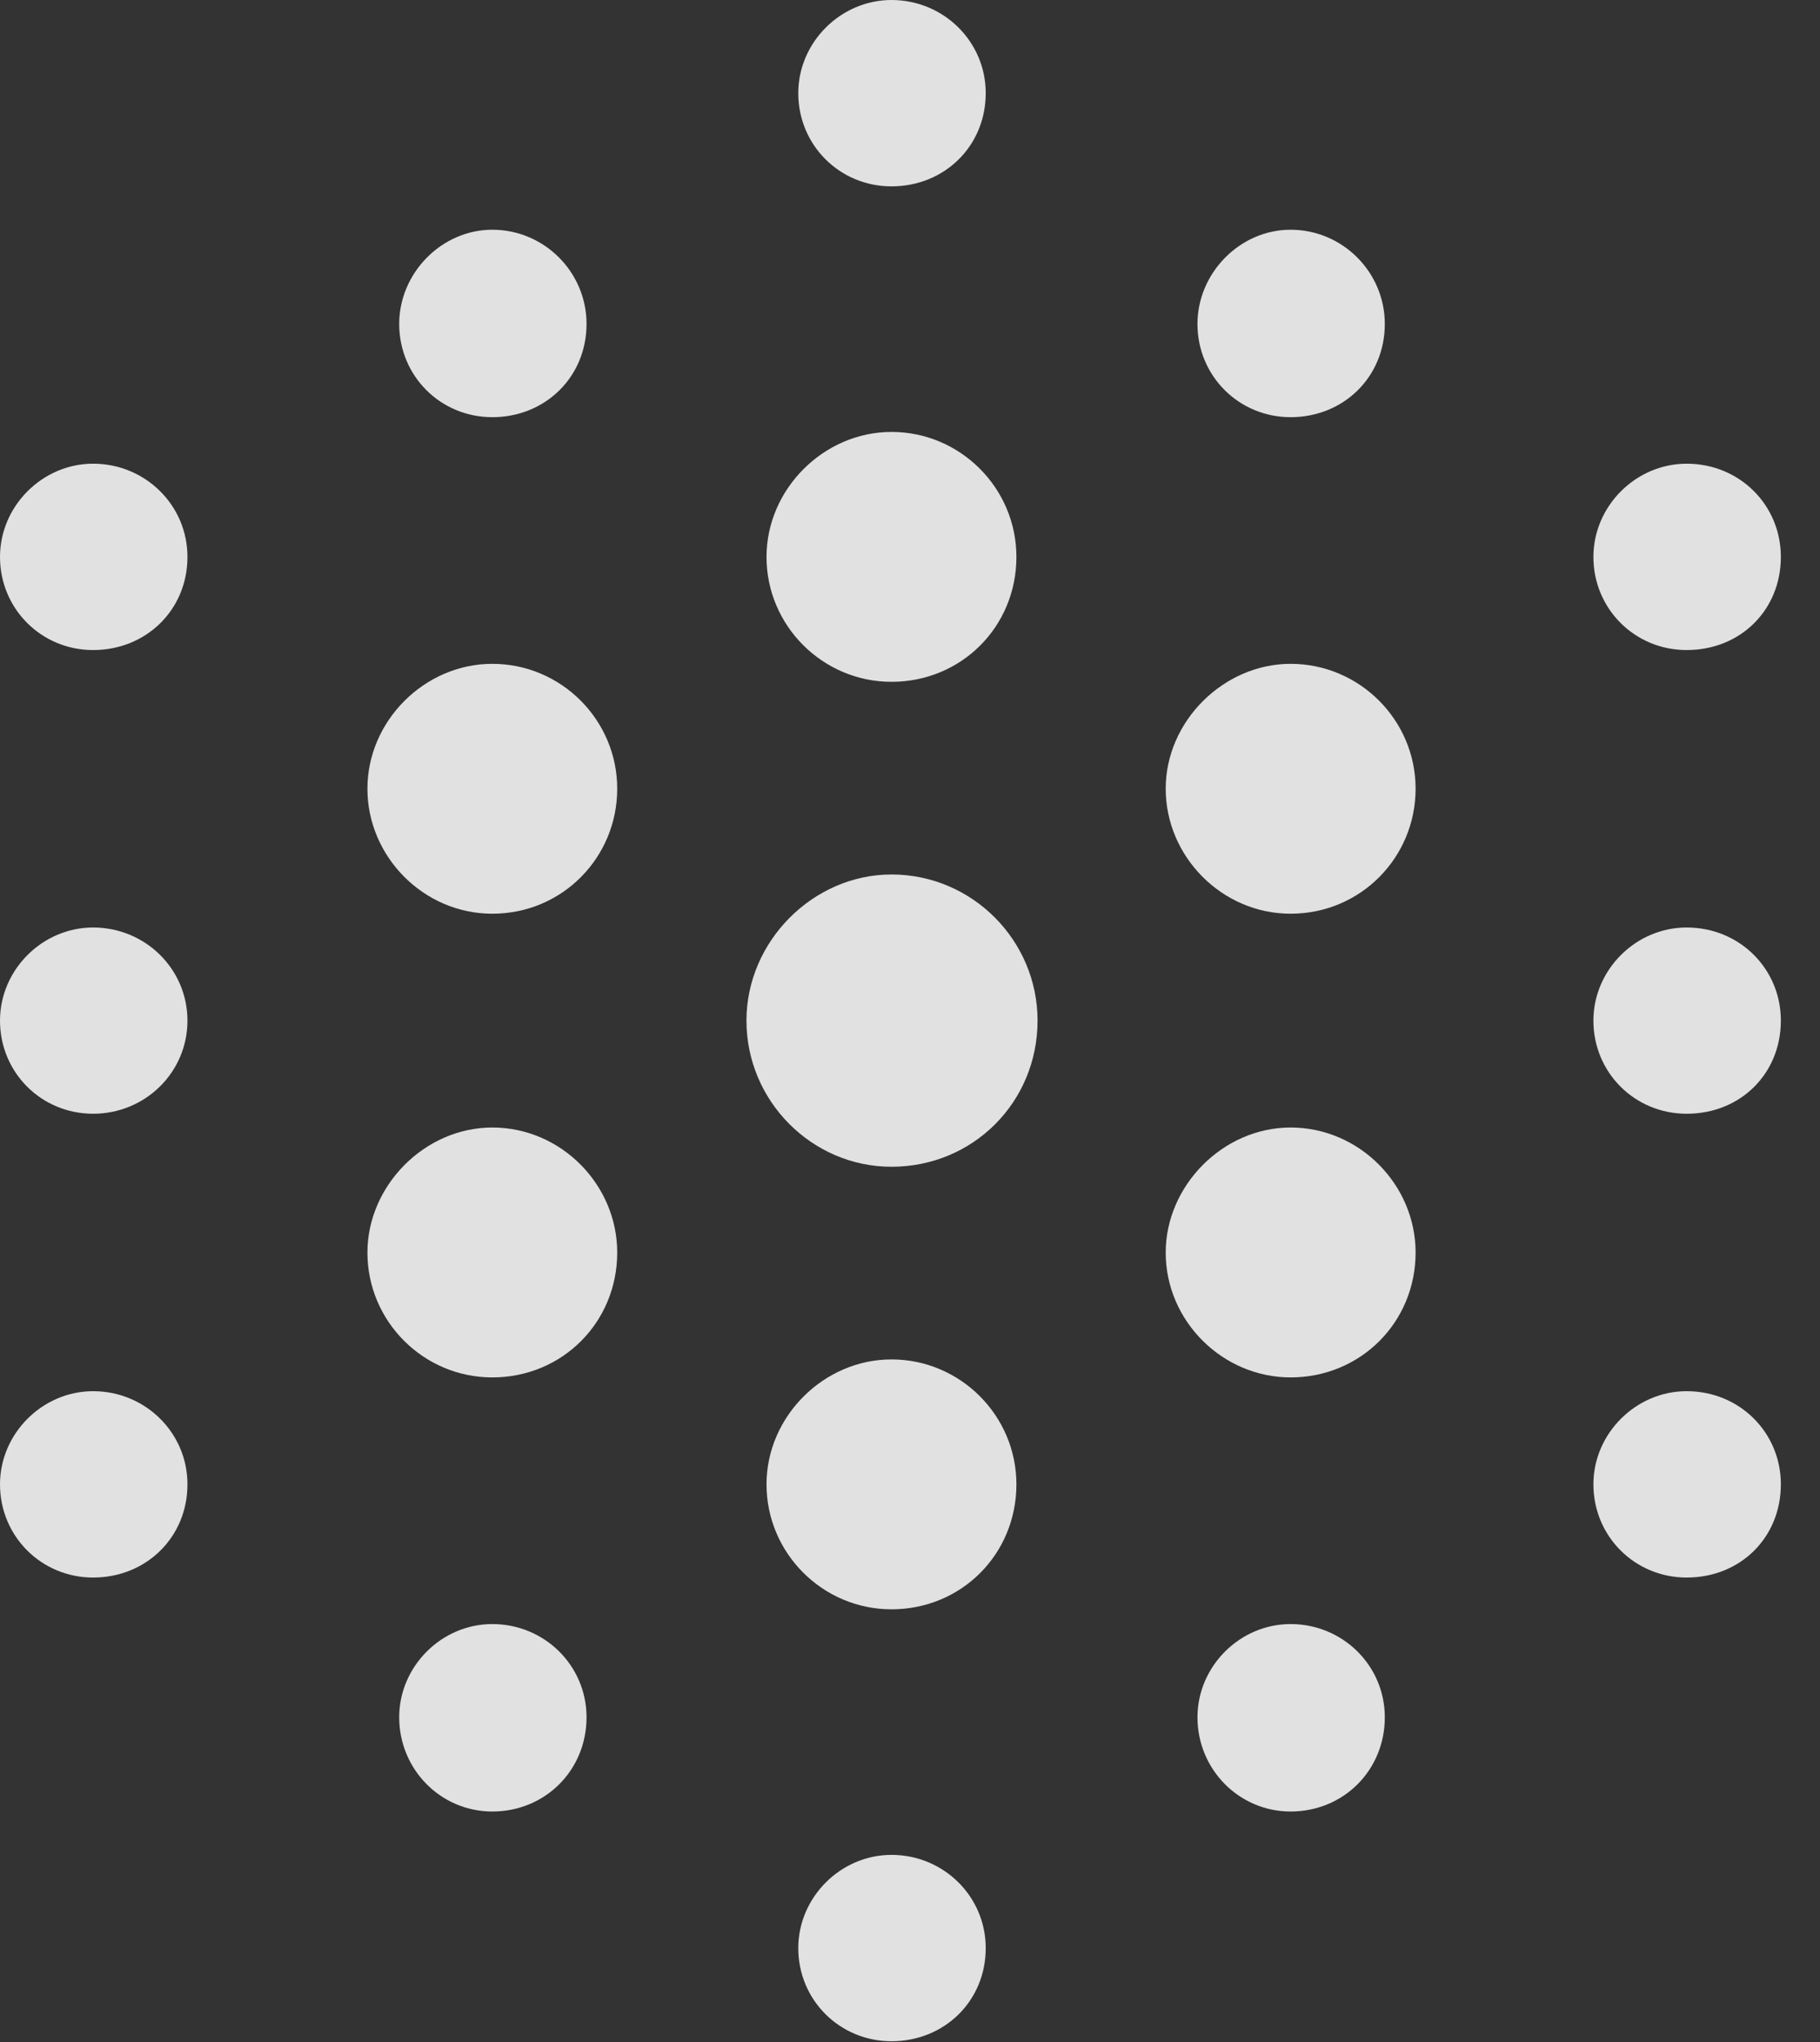 <?xml version="1.0" encoding="UTF-8"?>
<!--Generator: Apple Native CoreSVG 341-->
<!DOCTYPE svg
PUBLIC "-//W3C//DTD SVG 1.1//EN"
       "http://www.w3.org/Graphics/SVG/1.1/DTD/svg11.dtd">
<svg version="1.1" xmlns="http://www.w3.org/2000/svg" xmlns:xlink="http://www.w3.org/1999/xlink" viewBox="0 0 16.787 18.838">
 <rect x="0" y="0" width="16.787" height="18.838" fill="#333333" stroke="none"/>
 <g>
  <rect height="18.838" opacity="0" width="16.787" x="0" y="0"/>
  <path d="M8.223 1.719C8.711 1.719 9.092 1.348 9.092 0.859C9.092 0.381 8.701 0 8.223 0C7.754 0 7.363 0.391 7.363 0.859C7.363 1.338 7.744 1.719 8.223 1.719ZM4.541 3.848C5.029 3.848 5.41 3.477 5.41 2.988C5.41 2.51 5.02 2.119 4.541 2.119C4.072 2.119 3.682 2.52 3.682 2.988C3.682 3.467 4.062 3.848 4.541 3.848ZM11.904 3.848C12.393 3.848 12.773 3.477 12.773 2.988C12.773 2.51 12.383 2.119 11.904 2.119C11.435 2.119 11.045 2.52 11.045 2.988C11.045 3.467 11.426 3.848 11.904 3.848ZM0.859 5.996C1.348 5.996 1.729 5.625 1.729 5.137C1.729 4.658 1.338 4.277 0.859 4.277C0.391 4.277 0 4.668 0 5.137C0 5.615 0.381 5.996 0.859 5.996ZM15.557 5.996C16.055 5.996 16.426 5.625 16.426 5.137C16.426 4.658 16.045 4.277 15.557 4.277C15.088 4.277 14.697 4.668 14.697 5.137C14.697 5.615 15.078 5.996 15.557 5.996ZM0.859 10.273C1.338 10.273 1.729 9.893 1.729 9.414C1.729 8.936 1.338 8.555 0.859 8.555C0.391 8.555 0 8.945 0 9.414C0 9.893 0.381 10.273 0.859 10.273ZM15.557 10.273C16.055 10.273 16.426 9.902 16.426 9.414C16.426 8.936 16.045 8.555 15.557 8.555C15.088 8.555 14.697 8.945 14.697 9.414C14.697 9.893 15.078 10.273 15.557 10.273ZM0.859 14.551C1.348 14.551 1.729 14.18 1.729 13.691C1.729 13.213 1.338 12.832 0.859 12.832C0.391 12.832 0 13.223 0 13.691C0 14.17 0.381 14.551 0.859 14.551ZM15.557 14.551C16.055 14.551 16.426 14.18 16.426 13.691C16.426 13.213 16.045 12.832 15.557 12.832C15.088 12.832 14.697 13.223 14.697 13.691C14.697 14.17 15.078 14.551 15.557 14.551ZM4.541 16.709C5.029 16.709 5.41 16.328 5.41 15.84C5.41 15.361 5.02 14.98 4.541 14.98C4.072 14.98 3.682 15.371 3.682 15.84C3.682 16.318 4.062 16.709 4.541 16.709ZM11.904 16.709C12.393 16.709 12.773 16.328 12.773 15.84C12.773 15.361 12.383 14.98 11.904 14.98C11.435 14.98 11.045 15.371 11.045 15.84C11.045 16.318 11.426 16.709 11.904 16.709ZM8.223 18.828C8.711 18.828 9.092 18.457 9.092 17.969C9.092 17.49 8.701 17.109 8.223 17.109C7.754 17.109 7.363 17.5 7.363 17.969C7.363 18.447 7.744 18.828 8.223 18.828Z" fill="white" fill-opacity="0.85"/>
  <path d="M8.223 6.289C8.867 6.289 9.375 5.781 9.375 5.137C9.375 4.502 8.857 3.984 8.223 3.984C7.598 3.984 7.07 4.512 7.07 5.137C7.07 5.771 7.588 6.289 8.223 6.289ZM4.541 8.428C5.186 8.428 5.693 7.91 5.693 7.275C5.693 6.641 5.176 6.123 4.541 6.123C3.916 6.123 3.389 6.65 3.389 7.275C3.389 7.9 3.906 8.428 4.541 8.428ZM11.904 8.428C12.549 8.428 13.057 7.91 13.057 7.275C13.057 6.641 12.539 6.123 11.904 6.123C11.289 6.123 10.752 6.65 10.752 7.275C10.752 7.9 11.27 8.428 11.904 8.428ZM4.541 12.705C5.186 12.705 5.693 12.197 5.693 11.553C5.693 10.928 5.176 10.4 4.541 10.4C3.916 10.4 3.389 10.938 3.389 11.553C3.389 12.188 3.906 12.705 4.541 12.705ZM11.904 12.705C12.549 12.705 13.057 12.197 13.057 11.553C13.057 10.928 12.539 10.4 11.904 10.4C11.279 10.4 10.752 10.938 10.752 11.553C10.752 12.188 11.279 12.705 11.904 12.705ZM8.223 14.844C8.867 14.844 9.375 14.336 9.375 13.691C9.375 13.057 8.857 12.539 8.223 12.539C7.598 12.539 7.07 13.066 7.07 13.691C7.07 14.326 7.588 14.844 8.223 14.844Z" fill="white" fill-opacity="0.85"/>
  <path d="M8.223 10.762C8.975 10.762 9.57 10.166 9.57 9.414C9.57 8.672 8.965 8.066 8.223 8.066C7.5 8.066 6.885 8.682 6.885 9.414C6.885 10.156 7.49 10.762 8.223 10.762Z" fill="white" fill-opacity="0.85"/>
 </g>
</svg>
